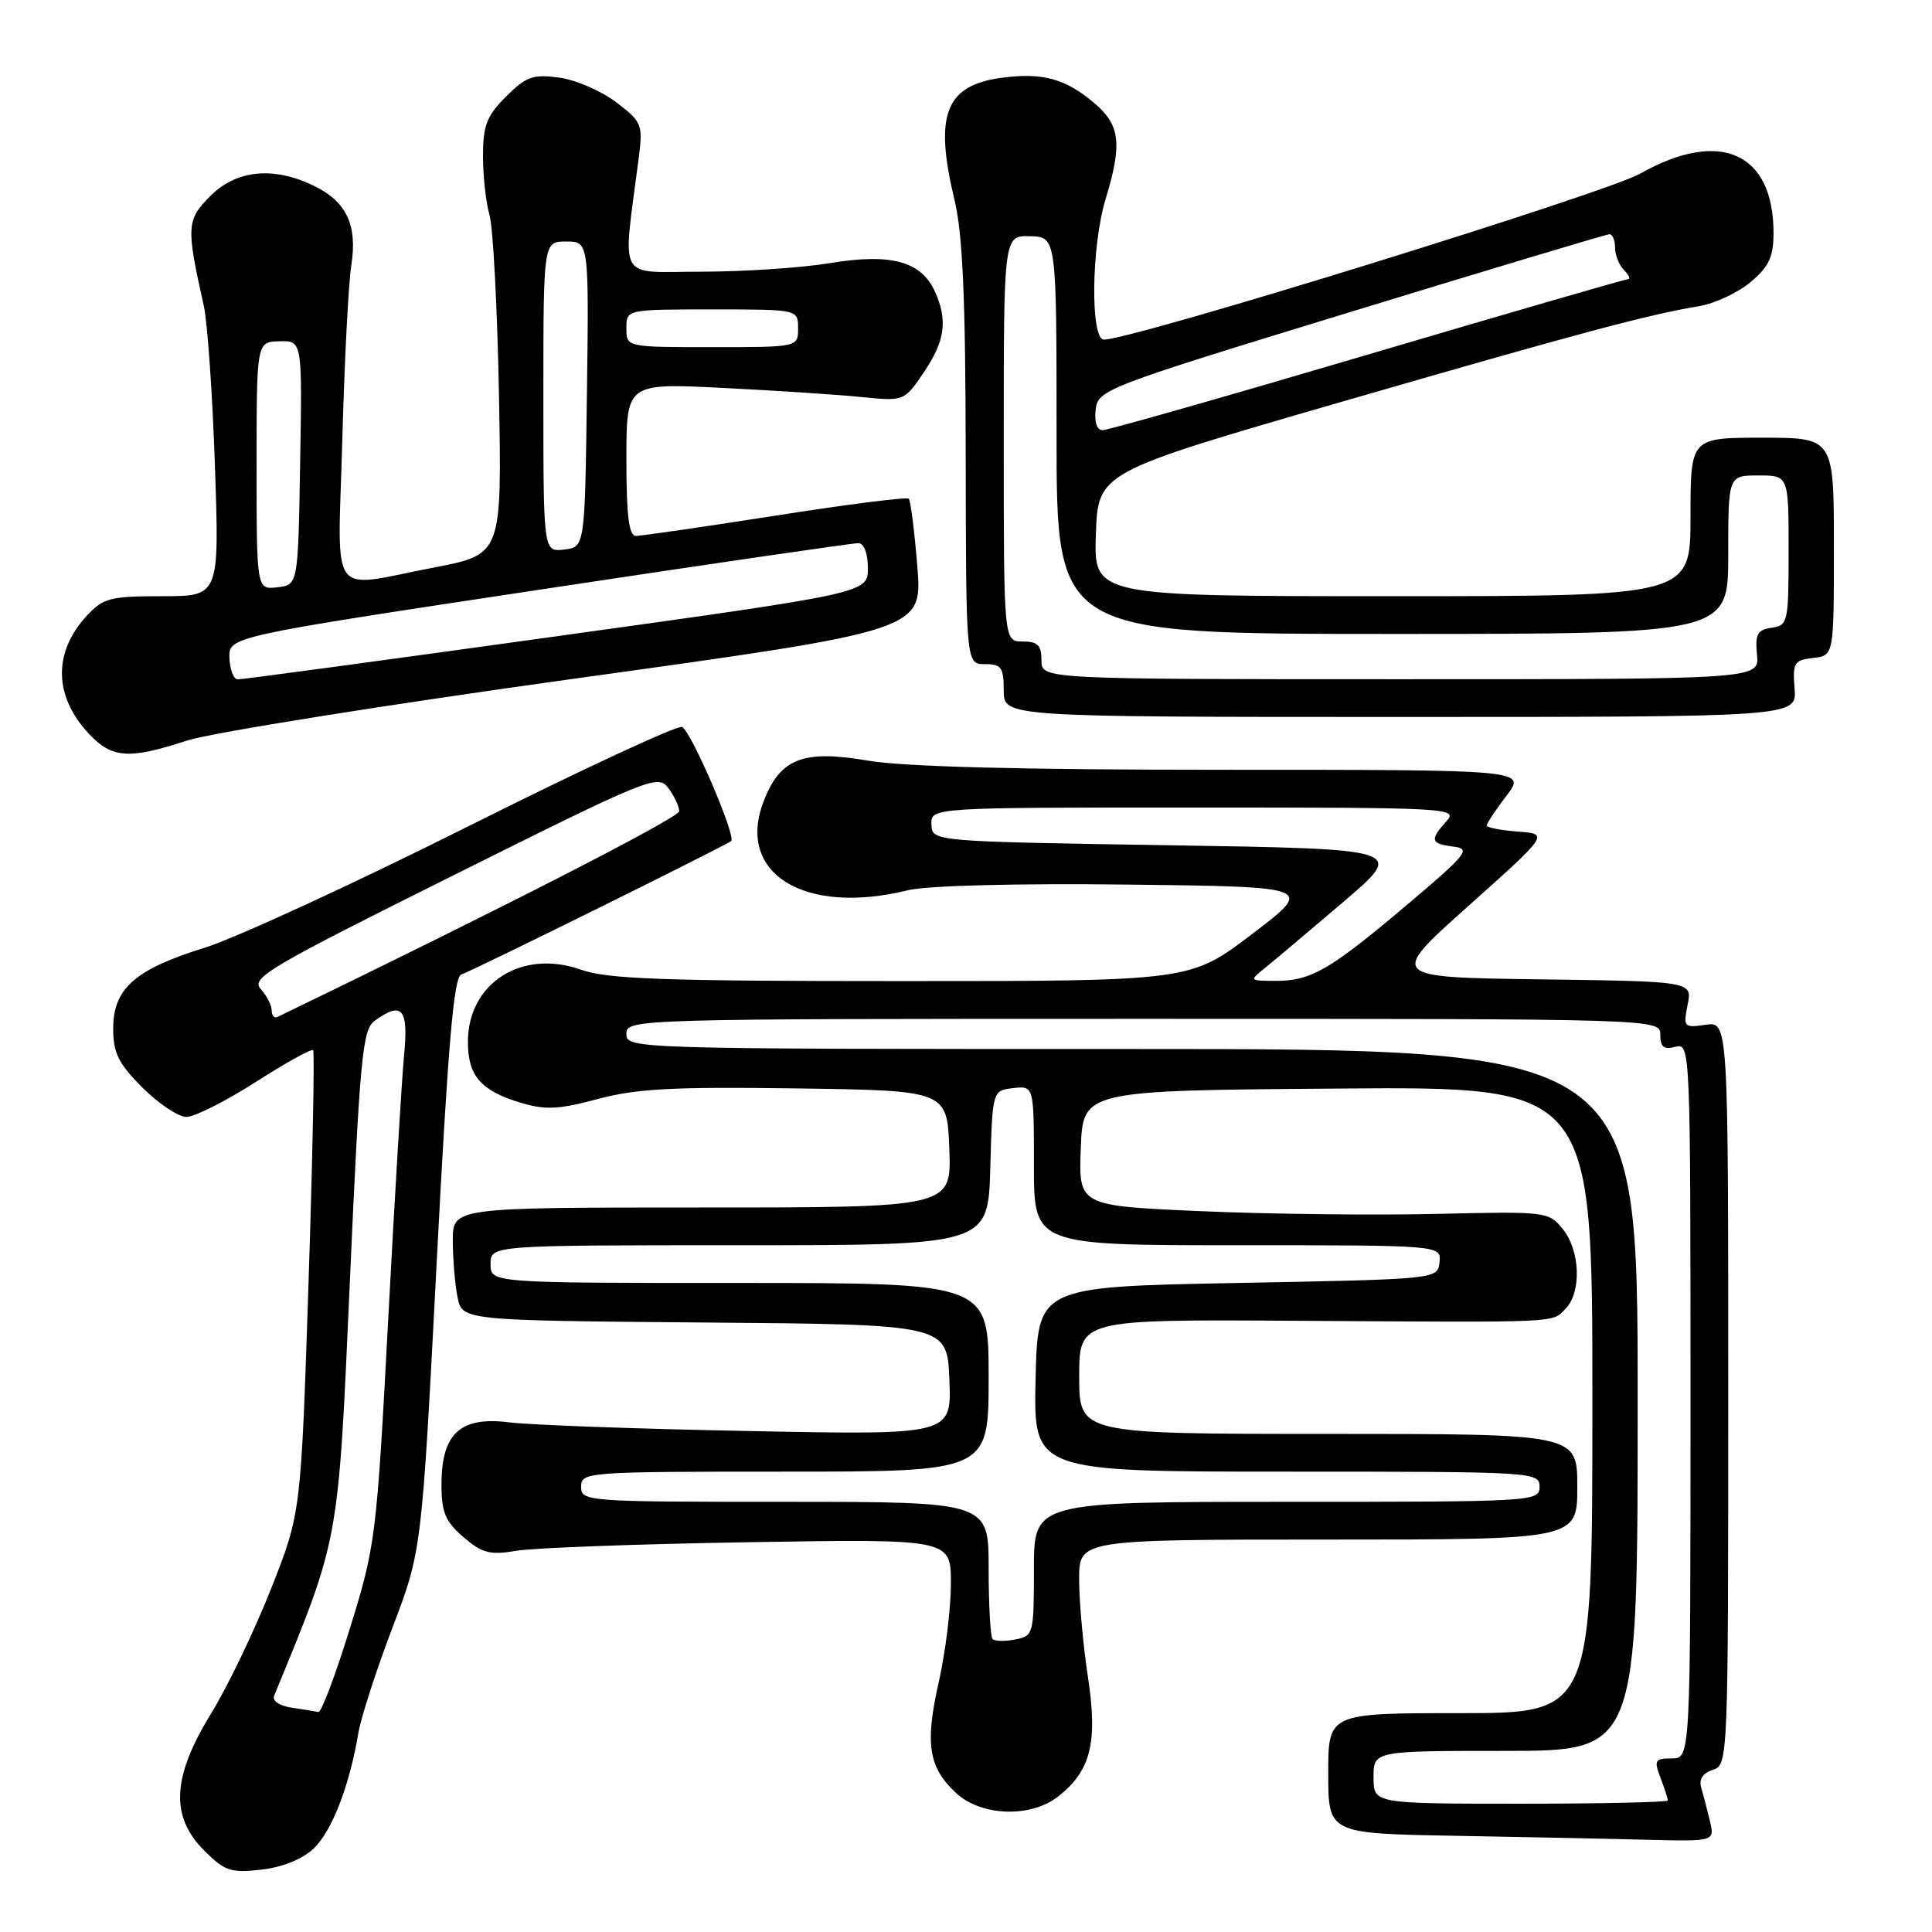 <?xml version="1.0" encoding="UTF-8" standalone="no"?>
<!DOCTYPE svg PUBLIC "-//W3C//DTD SVG 1.1//EN" "http://www.w3.org/Graphics/SVG/1.1/DTD/svg11.dtd" >
<svg xmlns="http://www.w3.org/2000/svg" xmlns:xlink="http://www.w3.org/1999/xlink" version="1.1" viewBox="0 0 256 256">
 <g >
 <path fill="currentColor"
d=" M 41.53 244.97 C 43.96 242.69 46.30 236.67 47.47 229.70 C 47.82 227.61 49.86 221.31 51.99 215.70 C 55.88 205.50 55.88 205.50 57.85 167.53 C 59.35 138.59 60.12 129.46 61.12 129.13 C 62.70 128.60 96.34 111.96 96.88 111.44 C 97.57 110.78 91.54 96.80 90.37 96.33 C 89.74 96.08 76.92 102.04 61.87 109.58 C 46.82 117.12 31.19 124.31 27.15 125.57 C 17.88 128.44 15.00 130.99 15.00 136.29 C 15.00 139.54 15.69 140.92 18.88 144.12 C 21.02 146.25 23.64 148.00 24.71 148.00 C 25.77 148.00 29.90 145.92 33.87 143.38 C 37.84 140.84 41.27 138.94 41.49 139.15 C 41.70 139.37 41.43 153.26 40.88 170.02 C 39.88 200.50 39.88 200.50 35.91 210.54 C 33.73 216.06 30.16 223.48 27.98 227.04 C 22.80 235.46 22.53 240.68 27.05 245.20 C 29.77 247.92 30.58 248.20 34.61 247.74 C 37.38 247.43 40.05 246.36 41.53 244.97 Z  M 226.56 241.25 C 226.20 239.74 225.68 237.75 225.41 236.83 C 225.09 235.76 225.65 234.93 226.96 234.51 C 228.98 233.87 229.00 233.32 229.00 184.61 C 229.00 135.35 229.00 135.35 226.00 135.79 C 223.12 136.21 223.03 136.10 223.62 133.13 C 224.24 130.04 224.24 130.04 204.11 129.77 C 183.98 129.50 183.98 129.50 194.62 120.00 C 205.25 110.50 205.25 110.50 201.12 110.19 C 198.86 110.02 197.00 109.66 197.00 109.38 C 197.00 109.10 198.18 107.32 199.62 105.43 C 202.24 102.00 202.24 102.00 162.14 102.00 C 135.22 102.00 119.71 101.60 114.95 100.78 C 106.37 99.31 103.34 100.51 101.16 106.25 C 97.53 115.78 106.63 121.34 120.31 117.96 C 122.81 117.35 134.52 117.04 149.32 117.21 C 174.14 117.50 174.14 117.50 165.93 123.75 C 157.72 130.00 157.72 130.00 119.49 130.00 C 87.85 130.00 80.51 129.74 76.95 128.48 C 69.11 125.72 62.00 130.28 62.00 138.06 C 62.00 142.57 63.71 144.53 69.03 146.13 C 72.27 147.10 74.07 147.01 79.23 145.62 C 84.33 144.25 89.23 143.99 105.50 144.22 C 125.50 144.50 125.50 144.50 125.79 152.25 C 126.08 160.00 126.08 160.00 93.04 160.00 C 60.00 160.00 60.00 160.00 60.00 164.37 C 60.00 166.78 60.28 170.15 60.62 171.86 C 61.24 174.97 61.24 174.97 93.37 175.24 C 125.50 175.50 125.50 175.50 125.80 182.82 C 126.09 190.15 126.09 190.15 99.30 189.62 C 84.56 189.34 70.24 188.82 67.48 188.47 C 61.00 187.65 58.50 189.94 58.50 196.69 C 58.50 200.40 59.00 201.60 61.41 203.68 C 63.90 205.81 64.92 206.08 68.41 205.49 C 70.66 205.10 84.54 204.59 99.25 204.35 C 126.00 203.91 126.00 203.91 126.00 209.83 C 126.00 213.09 125.28 218.96 124.39 222.88 C 122.54 231.07 123.03 234.20 126.69 237.59 C 130.03 240.68 136.59 240.90 140.23 238.03 C 144.55 234.64 145.48 230.87 144.15 222.16 C 143.51 217.95 142.99 212.14 142.99 209.25 C 143.00 204.00 143.00 204.00 176.00 204.00 C 209.00 204.00 209.00 204.00 209.00 197.00 C 209.00 190.00 209.00 190.00 176.00 190.00 C 143.00 190.00 143.00 190.00 143.00 182.41 C 143.00 174.83 143.00 174.83 171.75 175.01 C 207.38 175.23 205.54 175.31 207.43 173.43 C 209.58 171.27 209.40 165.72 207.08 162.86 C 205.20 160.54 204.91 160.51 190.33 160.85 C 182.17 161.04 168.17 160.88 159.21 160.49 C 142.92 159.78 142.92 159.78 143.21 152.14 C 143.50 144.50 143.50 144.50 177.25 144.24 C 211.00 143.97 211.00 143.97 211.00 185.49 C 211.00 227.00 211.00 227.00 193.50 227.00 C 176.00 227.00 176.00 227.00 176.00 234.98 C 176.00 242.95 176.00 242.95 192.75 243.25 C 201.96 243.42 213.49 243.65 218.36 243.78 C 227.22 244.00 227.22 244.00 226.56 241.25 Z  M 24.78 98.13 C 27.93 97.10 51.14 93.39 76.37 89.89 C 122.24 83.53 122.24 83.53 121.55 75.03 C 121.17 70.35 120.66 66.32 120.41 66.08 C 120.17 65.83 112.21 66.84 102.73 68.33 C 93.25 69.81 84.94 71.02 84.25 71.01 C 83.33 71.00 83.00 68.30 83.00 60.88 C 83.00 50.76 83.00 50.76 95.75 51.40 C 102.76 51.75 111.04 52.29 114.15 52.61 C 119.81 53.17 119.81 53.17 122.40 49.35 C 125.23 45.19 125.61 42.43 123.87 38.61 C 122.05 34.62 118.05 33.53 110.01 34.86 C 106.22 35.49 98.53 36.00 92.93 36.00 C 81.58 36.00 82.49 37.66 84.64 20.89 C 85.20 16.49 85.06 16.15 81.65 13.55 C 79.68 12.05 76.28 10.58 74.09 10.28 C 70.61 9.82 69.71 10.14 67.05 12.80 C 64.49 15.35 64.00 16.63 64.00 20.68 C 64.00 23.34 64.39 26.87 64.87 28.53 C 65.34 30.20 65.91 40.99 66.12 52.51 C 66.50 73.47 66.50 73.47 57.50 75.20 C 43.33 77.92 44.76 79.92 45.36 58.25 C 45.64 47.94 46.17 37.54 46.55 35.15 C 47.39 29.77 45.89 26.65 41.45 24.55 C 36.14 22.03 31.31 22.53 27.87 25.97 C 24.71 29.14 24.65 30.01 27.00 40.50 C 27.49 42.70 28.16 52.26 28.48 61.75 C 29.07 79.00 29.07 79.00 21.49 79.00 C 14.62 79.00 13.68 79.24 11.51 81.58 C 7.01 86.44 7.11 92.24 11.80 97.25 C 14.84 100.49 17.09 100.65 24.78 98.13 Z  M 237.79 91.25 C 237.52 87.82 237.73 87.47 240.25 87.18 C 243.00 86.87 243.00 86.87 243.00 72.43 C 243.00 58.00 243.00 58.00 233.50 58.00 C 224.00 58.00 224.00 58.00 224.00 68.50 C 224.00 79.00 224.00 79.00 184.46 79.00 C 144.92 79.00 144.92 79.00 145.21 70.79 C 145.50 62.59 145.50 62.59 177.50 53.32 C 209.45 44.08 218.20 41.73 225.22 40.55 C 227.27 40.20 230.30 38.77 231.97 37.37 C 234.40 35.32 235.00 34.04 235.00 30.86 C 235.00 20.21 227.90 17.04 217.35 23.00 C 212.71 25.61 150.10 45.00 146.28 45.00 C 144.46 45.00 144.60 32.64 146.49 26.41 C 148.74 18.99 148.44 16.55 144.92 13.59 C 141.13 10.40 138.11 9.59 132.70 10.31 C 125.26 11.31 123.76 15.22 126.48 26.50 C 127.56 30.98 127.94 39.55 127.96 60.25 C 128.00 88.00 128.00 88.00 130.50 88.00 C 132.69 88.00 133.00 88.43 133.00 91.50 C 133.00 95.00 133.00 95.00 185.54 95.00 C 238.09 95.00 238.09 95.00 237.79 91.25 Z  M 38.67 226.28 C 37.01 226.03 36.04 225.37 36.33 224.68 C 45.03 203.52 44.80 204.78 46.37 169.54 C 47.68 140.20 48.04 136.45 49.61 135.29 C 53.26 132.62 54.14 133.61 53.55 139.75 C 53.24 142.91 52.29 158.78 51.43 175.00 C 49.90 203.76 49.77 204.78 46.37 215.75 C 44.46 221.94 42.58 226.93 42.19 226.85 C 41.81 226.77 40.23 226.51 38.67 226.28 Z  M 36.00 133.89 C 36.00 133.21 35.34 131.93 34.54 131.04 C 33.22 129.58 35.65 128.15 60.11 115.97 C 86.10 103.01 87.19 102.57 88.57 104.44 C 89.36 105.51 90.00 106.88 90.00 107.49 C 90.00 108.34 66.40 120.42 36.75 134.76 C 36.34 134.95 36.00 134.56 36.00 133.89 Z  M 182.00 235.50 C 182.00 232.00 182.00 232.00 199.50 232.00 C 217.00 232.00 217.00 232.00 217.00 185.50 C 217.00 139.00 217.00 139.00 150.00 139.00 C 83.67 139.00 83.00 138.98 83.00 137.00 C 83.00 135.02 83.67 135.00 151.50 135.00 C 220.00 135.00 220.00 135.00 220.00 137.12 C 220.00 138.74 220.47 139.11 222.00 138.71 C 223.98 138.19 224.00 138.68 224.00 185.59 C 224.00 233.00 224.00 233.00 221.52 233.00 C 219.28 233.00 219.14 233.24 220.02 235.57 C 220.56 236.98 221.00 238.33 221.00 238.57 C 221.00 238.80 212.22 239.00 201.50 239.00 C 182.00 239.00 182.00 239.00 182.00 235.50 Z  M 131.52 217.19 C 131.24 216.90 131.00 212.69 131.00 207.83 C 131.00 199.00 131.00 199.00 104.00 199.00 C 77.67 199.00 77.00 198.95 77.00 197.00 C 77.00 195.05 77.67 195.00 104.00 195.00 C 131.00 195.00 131.00 195.00 131.00 182.50 C 131.00 170.00 131.00 170.00 98.00 170.00 C 65.00 170.00 65.00 170.00 65.00 167.50 C 65.00 165.00 65.00 165.00 97.97 165.00 C 130.93 165.00 130.93 165.00 131.22 154.75 C 131.50 144.50 131.50 144.50 134.25 144.18 C 137.00 143.87 137.00 143.87 137.00 154.43 C 137.00 165.00 137.00 165.00 163.99 165.00 C 190.98 165.00 190.98 165.00 190.74 167.25 C 190.50 169.50 190.50 169.50 164.00 170.00 C 137.50 170.50 137.50 170.50 137.22 182.75 C 136.94 195.00 136.94 195.00 170.47 195.00 C 203.33 195.00 204.00 195.04 204.00 197.00 C 204.00 198.96 203.33 199.00 170.50 199.00 C 137.00 199.00 137.00 199.00 137.00 207.88 C 137.00 216.54 136.94 216.78 134.52 217.24 C 133.16 217.50 131.81 217.48 131.52 217.19 Z  M 167.65 128.23 C 168.83 127.28 173.49 123.35 178.01 119.50 C 186.22 112.50 186.22 112.50 154.86 112.00 C 123.50 111.50 123.50 111.50 123.42 109.25 C 123.34 107.00 123.34 107.00 158.33 107.00 C 192.15 107.00 193.26 107.06 191.65 108.83 C 189.42 111.30 189.56 111.81 192.59 112.18 C 194.95 112.47 194.41 113.15 186.45 119.88 C 176.20 128.55 173.70 129.99 169.00 129.97 C 165.52 129.96 165.51 129.95 167.65 128.23 Z  M 30.40 87.18 C 30.31 84.36 30.31 84.36 71.40 78.15 C 94.01 74.73 113.06 71.95 113.75 71.97 C 114.49 71.99 115.00 73.34 115.00 75.29 C 115.00 78.58 115.00 78.58 73.75 84.31 C 51.06 87.47 32.05 90.04 31.50 90.02 C 30.95 90.01 30.46 88.73 30.40 87.18 Z  M 34.00 61.72 C 34.00 45.30 34.00 45.30 37.02 45.22 C 40.05 45.13 40.05 45.13 39.77 61.32 C 39.50 77.50 39.50 77.50 36.75 77.82 C 34.00 78.13 34.00 78.13 34.00 61.72 Z  M 72.00 52.57 C 72.00 32.00 72.00 32.00 75.02 32.00 C 78.04 32.00 78.04 32.00 77.77 52.25 C 77.50 72.50 77.50 72.50 74.75 72.82 C 72.00 73.13 72.00 73.13 72.00 52.57 Z  M 83.00 43.50 C 83.00 41.00 83.00 41.00 94.38 41.00 C 105.75 41.00 105.75 41.00 105.75 43.50 C 105.75 46.00 105.75 46.00 94.38 46.00 C 83.00 46.00 83.00 46.00 83.00 43.50 Z  M 138.00 87.50 C 138.00 85.50 137.50 85.00 135.50 85.00 C 133.00 85.00 133.00 85.00 133.00 58.10 C 133.00 31.20 133.00 31.20 136.50 31.30 C 140.00 31.40 140.00 31.40 140.00 57.70 C 140.00 84.00 140.00 84.00 184.50 84.00 C 229.00 84.00 229.00 84.00 229.00 73.50 C 229.00 63.00 229.00 63.00 233.00 63.00 C 237.00 63.00 237.00 63.00 237.00 72.93 C 237.00 82.47 236.91 82.87 234.75 83.18 C 232.86 83.45 232.55 84.03 232.81 86.75 C 233.13 90.00 233.13 90.00 185.56 90.00 C 138.00 90.00 138.00 90.00 138.00 87.50 Z  M 145.18 54.29 C 145.49 51.64 146.26 51.34 179.00 41.32 C 197.43 35.68 212.84 31.05 213.25 31.04 C 213.66 31.02 214.00 31.81 214.00 32.80 C 214.00 33.79 214.54 35.14 215.20 35.80 C 215.86 36.46 216.09 37.00 215.71 37.00 C 215.34 37.00 199.80 41.50 181.20 47.00 C 162.59 52.50 146.80 57.00 146.12 57.00 C 145.35 57.00 144.99 55.96 145.18 54.29 Z "/>
</g>
</svg>